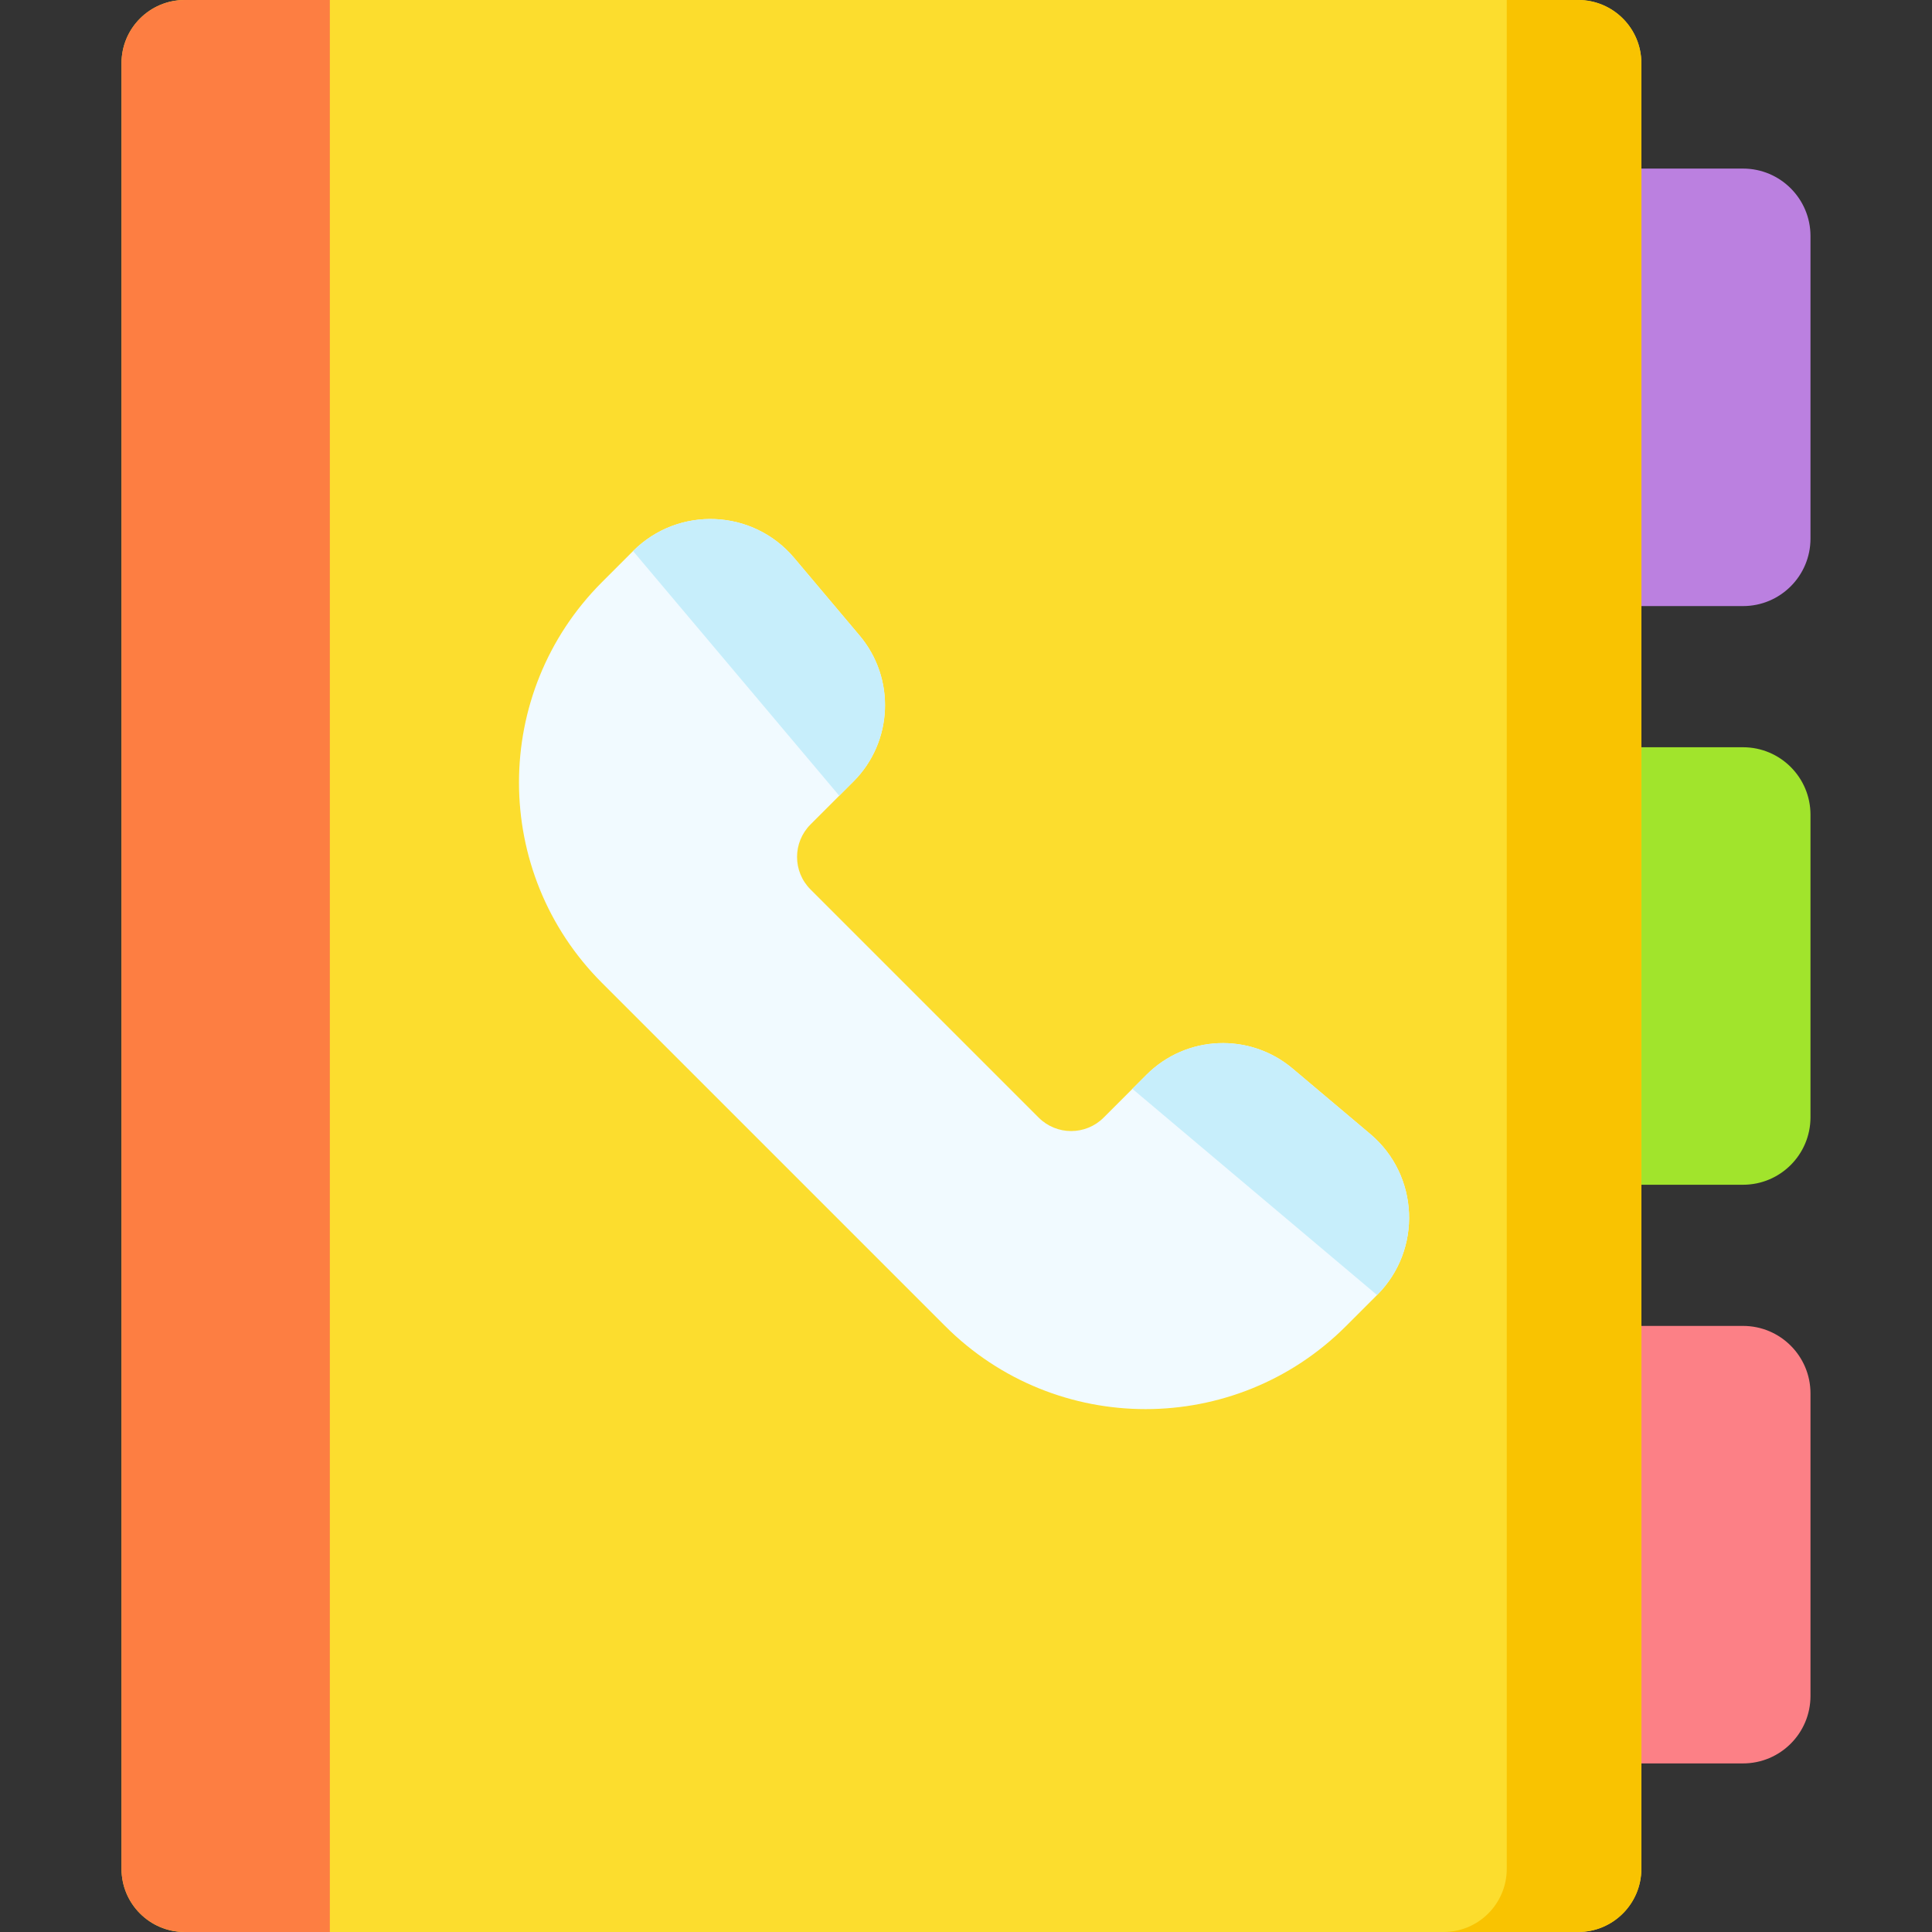 <svg id="Capa_1" enable-background="new 0 0 512 512" height="512" viewBox="0 0 512 512" width="512" xmlns="http://www.w3.org/2000/svg"><rect x="0" y="0" width="512" height="512" fill="#333333" stroke="none"/><path d="m461.918 160.618h-81.035v-115.942h81.035c9.874 0 17.879 8.005 17.879 17.879v80.184c0 9.874-8.004 17.879-17.879 17.879z" fill="#bb80e0"/><path d="m461.918 313.971h-81.035v-115.942h81.035c9.874 0 17.879 8.005 17.879 17.879v80.184c0 9.874-8.004 17.879-17.879 17.879z" fill="#a1e42c"/><path d="m461.918 467.324h-81.035v-115.942h81.035c9.874 0 17.879 8.005 17.879 17.879v80.184c0 9.874-8.004 17.879-17.879 17.879z" fill="#fc8086"/><path d="m418.229 512h-369.28c-9.249 0-16.746-7.498-16.746-16.746v-478.508c0-9.248 7.497-16.746 16.746-16.746h369.28c9.249 0 16.746 7.498 16.746 16.746v478.507c.001 9.249-7.497 16.747-16.746 16.747z" fill="#fcdd2e"/><path d="m418.229 0h-18.921v495.253c0 9.249-7.498 16.746-16.747 16.746h35.667c9.249 0 16.747-7.498 16.747-16.746v-478.506c.001-9.249-7.497-16.747-16.746-16.747z" fill="#f9c301"/><path d="m87.408 0h-38.459c-9.249 0-16.746 7.498-16.746 16.746v478.507c0 9.249 7.498 16.746 16.746 16.746h38.459z" fill="#fd7e42"/><path d="m159.536 260.48 90.954 90.954c29.329 29.329 76.882 29.329 106.211 0l8.233-8.233c12.017-12.017 11.177-31.744-1.819-42.695l-20.57-17.335c-11.374-9.585-28.193-8.869-38.71 1.649l-11.357 11.357c-4.755 4.755-12.465 4.755-17.22 0l-60.464-60.464c-4.755-4.755-4.755-12.465 0-17.22l11.357-11.357c10.518-10.518 11.234-27.336 1.649-38.71l-17.335-20.57c-10.952-12.995-30.678-13.836-42.695-1.819l-8.233 8.233c-29.33 29.328-29.33 76.88-.001 106.21z" fill="#f1faff"/><g fill="#c7eefb"><path d="m364.934 343.2c12.017-12.017 11.177-31.744-1.819-42.695l-20.57-17.335c-11.374-9.585-28.193-8.869-38.71 1.649l-3.74 3.74z"/><path d="m226.151 207.135c10.518-10.518 11.234-27.336 1.649-38.71l-17.335-20.57c-10.952-12.995-30.678-13.836-42.695-1.819l54.641 64.839z"/></g></svg>